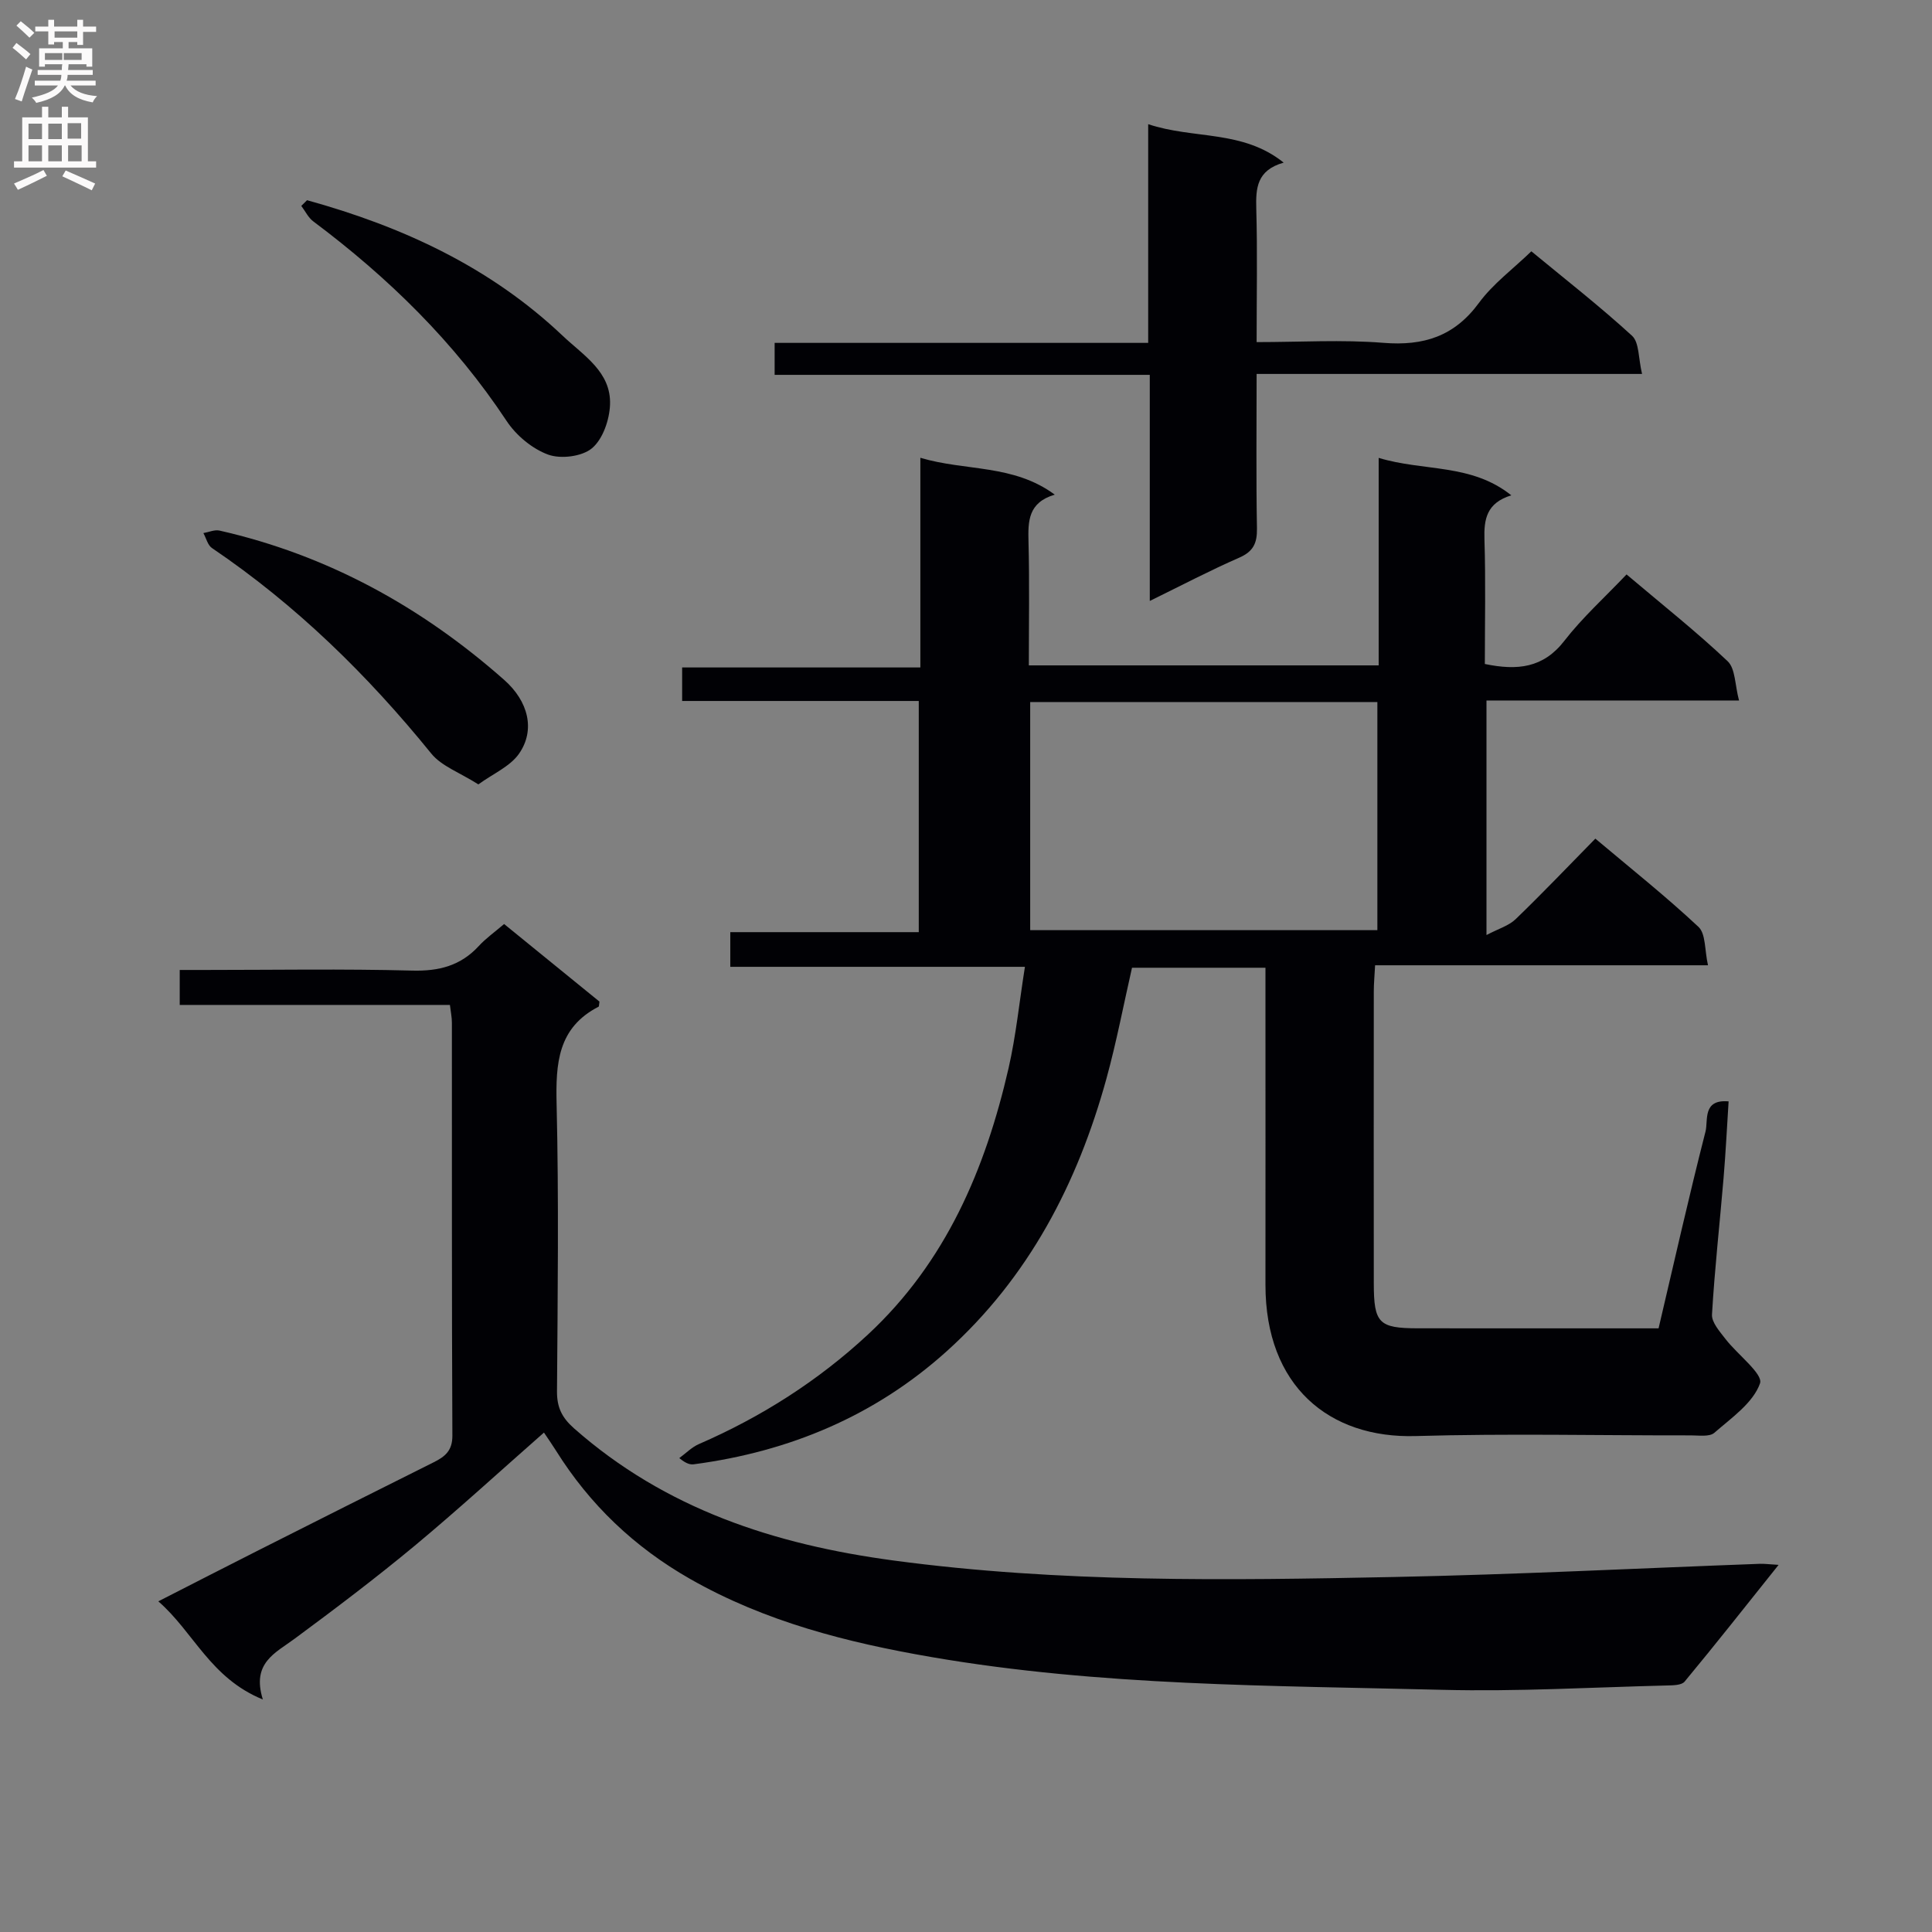 <svg enable-background="new 0 0 400 400" viewBox="0 0 400 400" xmlns="http://www.w3.org/2000/svg"><rect x="0" y="0" width="400" height="400" fill="#808080" stroke="none"/><g fill="#010105"><path d="m212.2 200.17c-20.78 0-40.71 0-61 0 0-2.48 0-4.54 0-7.18h39.02c0-16.13 0-31.7 0-47.86-16.34 0-32.56 0-48.99 0 0-2.53 0-4.48 0-6.94h49.32c0-14.58 0-28.67 0-43.41 9.44 2.81 19.21 1.28 27.83 7.63-5.53 1.64-5.55 5.5-5.44 9.75.22 8.45.07 16.91.07 25.6h72.43c0-14.07 0-28.12 0-42.96 9.39 2.84 19.15 1.11 27.46 7.75-5.15 1.59-5.69 4.97-5.56 9.17.27 8.62.08 17.25.08 25.75 6.77 1.41 12.11.82 16.45-4.78 3.74-4.83 8.36-8.99 12.89-13.76 7.42 6.28 14.45 11.84 20.93 17.97 1.62 1.53 1.49 4.91 2.36 8.13-18.06 0-35 0-52.29 0v48.56c2.48-1.31 4.62-1.92 6.04-3.29 5.51-5.31 10.8-10.87 16.5-16.67 7.34 6.18 14.6 11.95 21.35 18.27 1.53 1.43 1.26 4.79 1.97 7.95-23.33 0-45.9 0-68.92 0-.11 2.14-.27 3.76-.27 5.38-.02 20.16-.02 40.33 0 60.49.01 8.23 1.04 9.28 9.1 9.29 16.48.02 32.96.01 49.86.01 3.23-13.74 6.28-27.3 9.72-40.76.58-2.27-.69-6.71 4.78-6.23-.34 5.32-.6 10.58-1.04 15.83-.79 9.44-1.85 18.85-2.4 28.3-.09 1.64 1.62 3.53 2.8 5.07 2.46 3.21 7.84 7.23 7.14 9.19-1.43 4.04-5.9 7.13-9.46 10.23-1.01.87-3.18.53-4.82.53-19 .03-38.01-.41-56.99.14-17.92.53-31.14-10.33-31.12-31.34.02-20 0-40 0-59.99 0-1.79 0-3.59 0-5.63-9.42 0-18.36 0-27.63 0-1.73 7.57-3.2 15.34-5.29 22.94-5.98 21.73-16.1 41.17-33.05 56.44-14.87 13.4-32.57 20.8-52.34 23.42-.78.1-1.59-.08-3.05-1.28 1.35-.98 2.57-2.25 4.06-2.9 12.93-5.62 24.66-13.08 35-22.68 16.12-14.98 24.3-34.21 29.11-55.13 1.54-6.74 2.22-13.65 3.39-21zm72.97-7.59c0-15.86 0-31.54 0-47.23-24.19 0-47.95 0-71.88 0v47.23z"/><path d="m54.42 351.86c-10.89-4.44-14.3-13.93-21.64-20.32 7.35-3.75 14.09-7.22 20.85-10.63 12.03-6.07 24.06-12.13 36.12-18.14 2.36-1.18 3.93-2.39 3.91-5.55-.14-28.49-.08-56.98-.1-85.47 0-1.13-.24-2.26-.41-3.69-18.64 0-37.09 0-55.94 0 0-2.37 0-4.42 0-7.24h5.14c14.33 0 28.66-.25 42.98.13 5.55.15 10.04-1 13.81-5.1 1.44-1.57 3.23-2.83 5.23-4.54 6.72 5.47 13.34 10.86 19.74 16.06-.11.74-.08 1-.17 1.05-8.47 4.35-8.9 11.77-8.7 20.18.47 19.82.22 39.65.08 59.47-.02 3.29 1 5.42 3.51 7.64 18.94 16.72 41.52 24.06 66.13 27.37 34.47 4.63 69.06 4.12 103.65 3.42 25.26-.51 50.51-1.8 75.77-2.73.93-.03 1.86.1 3.86.22-6.81 8.52-13.04 16.43-19.46 24.17-.64.77-2.43.77-3.69.8-15.47.38-30.95 1.29-46.4.9-35.37-.89-70.85-.75-105.88-6.79-17.39-3-34.38-7.3-49.95-16.18-11.53-6.58-20.75-15.36-27.76-26.57-.79-1.26-1.64-2.47-2.48-3.72-9 7.91-17.7 15.89-26.76 23.43-8.06 6.69-16.43 13.02-24.86 19.25-4 2.97-8.95 5-6.58 12.58z"/><path d="m238.05 77.61c-26.11 0-51.71 0-77.67 0 0-2.36 0-4.25 0-6.62h77.34c0-15.17 0-29.89 0-45.28 9.47 3.16 19.54 1.12 28.05 7.96-5.58 1.58-5.79 5.29-5.67 9.58.25 8.95.07 17.92.07 27.58 9.06 0 17.7-.54 26.24.15 8.33.67 14.69-1.33 19.79-8.27 2.9-3.95 7.03-6.99 10.85-10.68 6.89 5.69 14.11 11.32 20.84 17.48 1.52 1.39 1.3 4.67 2.08 7.91-27.18 0-53.23 0-79.8 0 0 11.09-.12 21.54.07 31.98.05 3.06-.75 4.78-3.67 6.06-6.04 2.64-11.89 5.71-18.52 8.96 0-15.93 0-31.13 0-46.81z"/><path d="m99.04 162.4c-3.85-2.45-7.63-3.76-9.77-6.41-13.2-16.28-27.99-30.75-45.38-42.52-.89-.6-1.2-2.05-1.78-3.1 1.12-.19 2.32-.75 3.34-.52 22.39 5.08 41.84 15.81 58.95 30.93 5 4.42 6.47 10.35 3.07 15.25-1.86 2.67-5.4 4.16-8.43 6.37z"/><path d="m63.57 41.45c19.71 5.45 37.9 13.81 52.96 28.1 4.27 4.05 10.03 7.44 9.77 14.23-.12 3.14-1.48 7.13-3.73 9.02-2.06 1.73-6.46 2.28-9.09 1.32-3.3-1.21-6.62-3.98-8.59-6.96-10.78-16.3-24.47-29.68-40.02-41.32-1.05-.78-1.67-2.13-2.49-3.21.41-.41.8-.79 1.19-1.18z"/></g><path d="m2.6 9.9.8-1c.9.7 1.9 1.4 2.9 2.3l-.9 1.1c-1.1-1-2-1.8-2.8-2.4zm.5 10.6c.9-2.1 1.6-4.3 2.3-6.7.4.2.8.4 1.3.6-.7 2.1-1.5 4.3-2.2 6.6zm.3-15.2.9-.9c1 .8 2 1.6 2.8 2.4l-1 1c-.9-.9-1.8-1.7-2.7-2.5zm12.6-1.2h1.2v1.4h2.7v1.1h-2.7v2.7h-1.2v-.6h-1.8v1.3h4.9v3.8h-1.2v-.5h-3.7c0 .4-.1.9-.1 1.2h5.1v1h-5.2c0 .5-.1.9-.2 1.2h6v1h-5.2c1.1 1.3 2.9 2 5.5 2.2-.4.4-.7.8-.9 1.3-2.9-.5-4.8-1.6-5.7-3.5h-.1c-.8 1.7-2.7 2.9-5.9 3.6-.2-.4-.6-.8-.9-1.1 2.8-.6 4.6-1.4 5.4-2.5h-4.8v-1h5.3c.1-.3.2-.7.2-1.2h-4.9v-1h5c0-.4 0-.8.1-1.2h-3.6v.5h-1.2v-3.8h4.9v-1.3h-1.8v.5h-1.2v-2.7h-2.7v-1h2.7v-1.4h1.2v1.4h4.8zm-6.7 8.3h3.6c0-.4 0-.9 0-1.4h-3.6zm1.9-4.6h4.8v-1.3h-4.7v1.3zm6.7 3.2h-4.7v1.4h3.7v-1.4z" fill="#fbfafa"/><path d="m8.7 22.1h1.3v2.2h2.8v-2.2h1.3v2.2h4.1v9.1h1.7v1.3h-17v-1.3h1.7v-9.1h4.1zm.3 13.1.7 1.2c-1.8.9-3.8 1.9-6 2.9-.2-.4-.5-.8-.8-1.3 2.3-1 4.4-1.9 6.1-2.8zm-3.1-6.4h2.8v-3.2h-2.8zm0 4.6h2.8v-3.3h-2.8zm4.1-4.6h2.8v-3.2h-2.8zm0 4.6h2.8v-3.3h-2.8zm3.6 1.9c2.1.9 4.1 1.8 6.1 2.7l-.7 1.4c-2.2-1.1-4.2-2-6.1-2.9zm3.2-9.8h-2.8v3.2h2.8v-3.1zm-2.7 7.9h2.8v-3.3h-2.8z" fill="#fbfafa"/></svg>